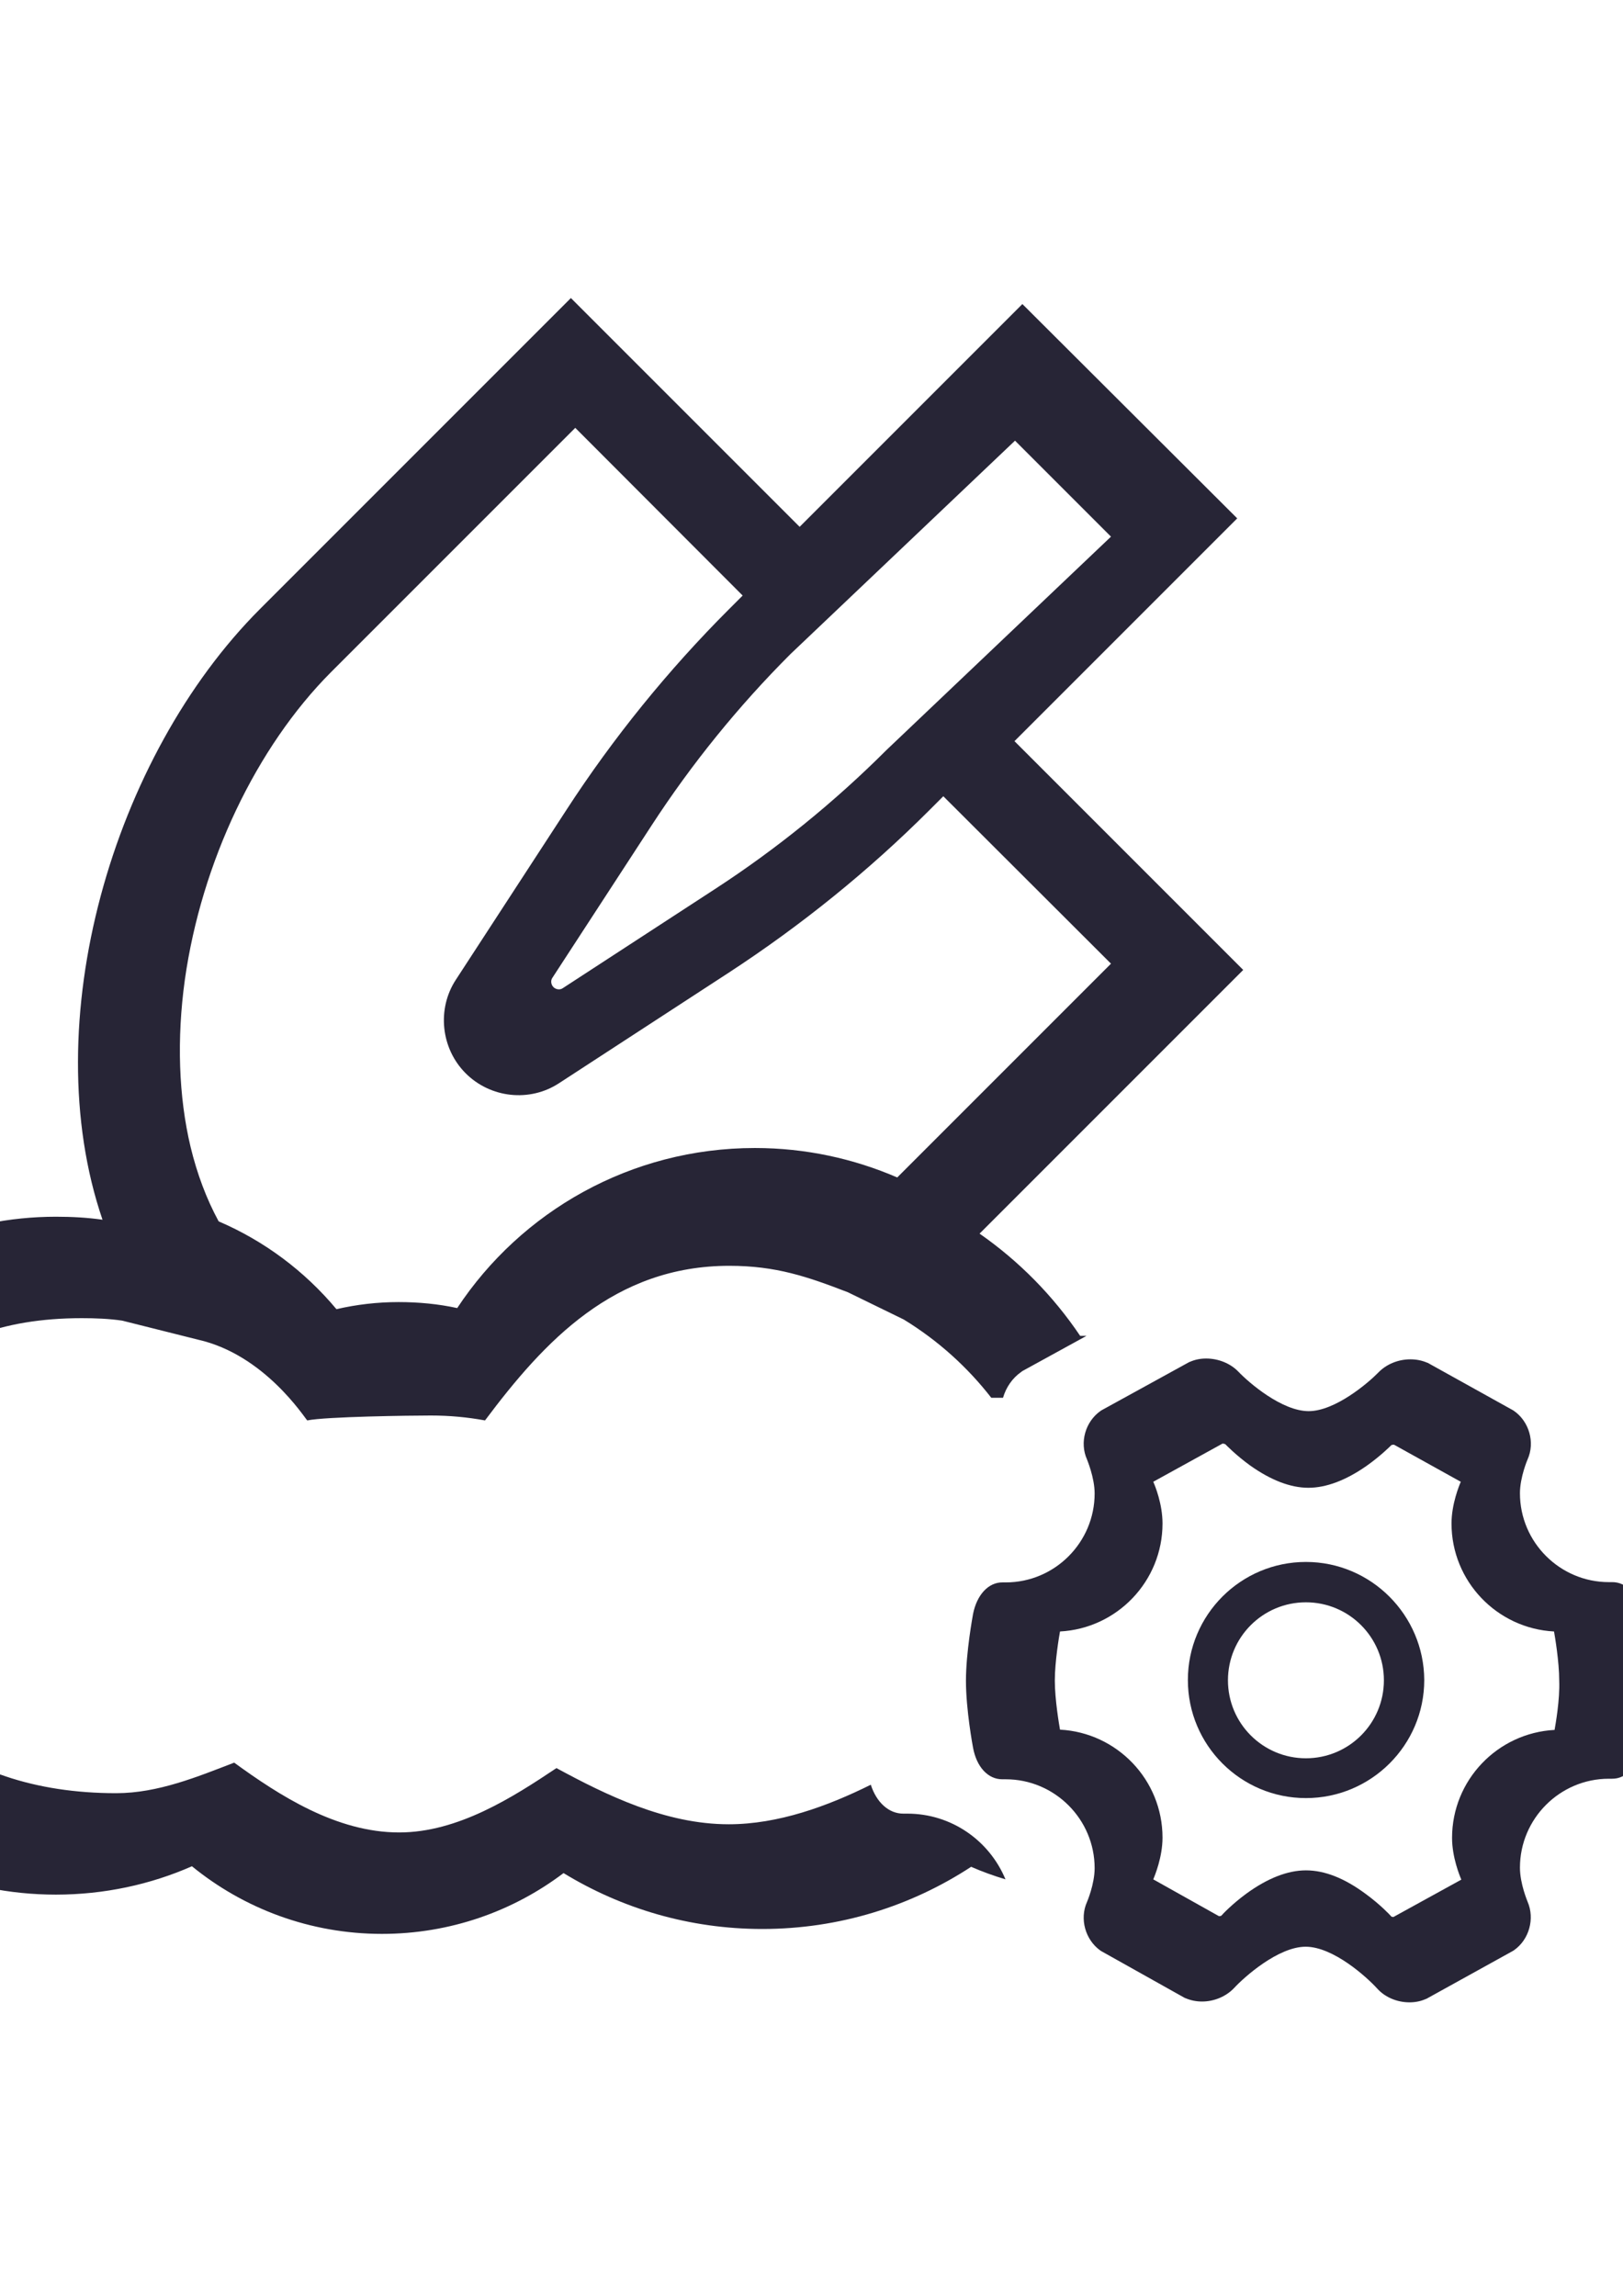 <?xml version="1.0" encoding="utf-8"?>
<!-- Generator: Adobe Illustrator 19.0.0, SVG Export Plug-In . SVG Version: 6.00 Build 0)  -->
<svg version="1.1" id="图层_1" xmlns="http://www.w3.org/2000/svg" xmlns:xlink="http://www.w3.org/1999/xlink" x="0px" y="0px"
	 viewBox="0 0 595.3 841.9" style="enable-background:new 0 0 595.3 841.9;" xml:space="preserve">
<style type="text/css">
	.st0{fill:#272536;}
</style>
<g>
	<path class="st0" d="M332.8,665.1h-1.3c-0.1,0-0.2,0-0.2,0c-5.3,0-9.8-4.1-11.9-10.6c-15.9,7.9-34,14.5-52.1,14.5
		c-23.2,0-44.9-10.7-63.2-20.6c-16,10.7-36.1,23.6-57.7,23.6c-23,0-44-13.6-60.5-25.6c-13.3,5.1-27.9,11.2-43.3,11.2
		c-59.6,0-97.3-33.8-97.3-86.4c0-52.7,25.1-87.8,84.7-87.8c5,0,10,0.2,14.8,0.9l27.9,7c24.3,5.5,38.9,28.5,40,29.6
		c6.8-1.4,37.9-1.8,45.3-1.8c6.8,0,13.4,0.6,19.9,1.8c21.7-29,47.4-56.7,89.6-56.7c17.2,0,28.7,4,43.5,9.7l20.5,10
		c12.6,7.7,23.4,17.5,32.1,28.7c0.3,0,2.6,0,4.3,0c1.1-3.8,3.4-7.2,6.7-9.5l0.4-0.3l23.5-12.9c-0.4,0-0.7,0-1.1,0
		c-0.4,0-0.8,0-1.2,0c-9.9-14.7-22.4-27.4-36.9-37.5l96.7-96.7l-83.9-83.9l81.7-81.7L375,111.5l-81.7,81.7l-83.9-83.9l-114,114
		c-54.1,54.1-82.5,151.8-57.8,224c-5.6-0.8-11.3-1.1-17.1-1.1c-68.7,0-124.3,55.6-124.3,124.3c0,68.7,55.6,124.3,124.3,124.3
		c17.7,0,34.7-3.7,49.9-10.4c19,15.5,43.3,24.8,69.7,24.8c25,0,48.1-8.3,66.6-22.3c21.3,13,46.2,20.5,72.9,20.5
		c28.3,0,54.6-8.4,76.6-22.8c4.1,1.8,8.3,3.3,12.6,4.6C362.9,675,349,665.1,332.8,665.1z M372.3,161.6l35.2,35.2l-82.4,78.3
		c-19,19-40.2,36.2-62.8,50.9l-55.9,36.4c-1,0.7-2.5,0.5-3.4-0.4c-0.9-0.9-1.1-2.4-0.4-3.4l36.4-55.9c14.7-22.6,31.8-43.7,50.9-62.8
		L372.3,161.6z M67.8,359.3c6.1-43.1,26.2-85.3,53.6-112.8l89.6-89.6l61.4,61.5l-5,5c-22.4,22.4-42.5,47.2-59.7,73.7l-40.5,62.2
		c-7,10.7-5.5,25.2,3.6,34.3c9.1,9.1,23.5,10.7,34.3,3.6l62.2-40.5c26.5-17.3,51.3-37.3,73.7-59.7l5-5l61.5,61.4l-78.4,78.4
		c-16-6.9-33.6-10.8-52.2-10.8c-45.6,0-85.8,23.3-109.2,58.7c-6.9-1.5-14.1-2.2-21.5-2.2c-7.8,0-15.4,0.9-22.8,2.6
		c-11.6-13.9-26.4-25-43.2-32.2c-4.5-8.3-7.9-17.4-10.3-27.3C65.5,402.1,64.8,381,67.8,359.3z"/>
	<path class="st0" d="M479,572.8c-23.9,0-43.3,19.4-43.3,43.3s19.4,43.3,43.3,43.3c23.9,0,43.4-19.4,43.4-43.3
		C522.3,592.3,502.9,572.8,479,572.8z M479,644.8c-15.8,0-28.6-12.8-28.6-28.6c0-15.8,12.8-28.6,28.6-28.6
		c15.8,0,28.6,12.8,28.6,28.6C507.6,632,494.8,644.8,479,644.8z"/>
	<path class="st0" d="M602.1,591.8c-1.4-7.2-5.6-11.7-10.9-11.6h-1.1c-17.9,0-32.6-14.6-32.6-32.6c0-5.9,2.8-12.4,2.8-12.4
		c2.8-6.2,0.6-13.9-5-17.8l-0.3-0.2l-31.3-17.4l-0.3-0.1c-1.9-0.8-3.9-1.2-6.1-1.2c-4.5,0-8.8,1.8-11.7,4.8
		c-3.8,3.9-15.9,14.2-25.6,14.2c-9.8,0-21.9-10.4-25.8-14.5c-2.9-3-7.3-4.8-11.8-4.8c-2.1,0-4.1,0.4-5.9,1.2l-0.3,0.1L404,517.2
		l-0.3,0.2c-5.6,3.9-7.8,11.6-5,17.8c0,0.1,2.8,6.6,2.8,12.5c0,17.9-14.6,32.6-32.6,32.6h-1.1c-5.2-0.1-9.5,4.5-10.9,11.6
		c-0.1,0.6-2.6,14-2.6,24.5c0,10.6,2.5,24,2.6,24.5c1.3,7.1,5.5,11.6,10.7,11.6c0.1,0,0.1,0,0.2,0h1.1c17.9,0,32.6,14.6,32.6,32.6
		c0,5.9-2.8,12.4-2.8,12.4c-2.8,6.2-0.6,13.9,4.9,17.8l0.3,0.2l30.7,17.2l0.3,0.1c1.9,0.8,3.9,1.2,6,1.2c4.5,0,8.9-1.9,11.8-5
		c3.6-3.9,16.1-15.1,26.2-15.1c10.1,0,22.4,11.1,26.3,15.4c2.9,3.2,7.3,5,11.8,5h0c2.1,0,4.1-0.4,5.9-1.2l0.3-0.1l31.8-17.6l0.3-0.2
		c5.6-3.9,7.7-11.6,5-17.8c0-0.1-2.8-6.5-2.8-12.5c0-17.9,14.6-32.6,32.6-32.6h1.1c5.2,0.1,9.5-4.5,10.9-11.6
		c0.1-0.6,2.6-14,2.6-24.5S602.2,592.4,602.1,591.8z M570.2,634.4c-20.9,1.1-37.6,18.4-37.6,39.6c0,7.1,2.8,13.9,3.4,15.3L511.1,703
		c0,0,0,0,0,0c-0.4,0-0.7-0.1-0.8-0.2c-0.4-0.5-4.1-4.4-9.3-8.2c-7.8-5.8-15.1-8.7-22-8.7c-6.7,0-14.1,2.9-21.8,8.5
		c-5.2,3.8-8.8,7.6-9.2,8.1c-0.1,0.1-0.5,0.2-0.8,0.2c0,0,0,0-0.1,0l-24.1-13.5c0.6-1.4,3.4-8.2,3.4-15.3
		c0-21.2-16.7-38.5-37.6-39.6c-0.3-1.7-1.9-11-1.9-18c0-7,1.6-16.4,1.9-18c20.9-1.1,37.6-18.4,37.6-39.6c0-7.1-2.7-13.8-3.4-15.3
		l25.4-14c0,0,0.1,0,0.1,0c0.4,0,0.8,0.2,0.9,0.2c0.4,0.4,4,4.1,9.1,7.8c7.6,5.4,14.8,8.2,21.4,8.2c6.5,0,13.7-2.7,21.3-8
		c5.1-3.6,8.7-7.2,9.1-7.6c0.1-0.1,0.5-0.2,0.9-0.2c0,0,0.1,0,0.1,0l24.5,13.6c-0.6,1.4-3.4,8.2-3.4,15.3
		c0,21.2,16.7,38.5,37.6,39.6c0.3,1.7,1.9,11,1.9,18C572.2,623.3,570.5,632.7,570.2,634.4z"/>
</g>
</svg>
